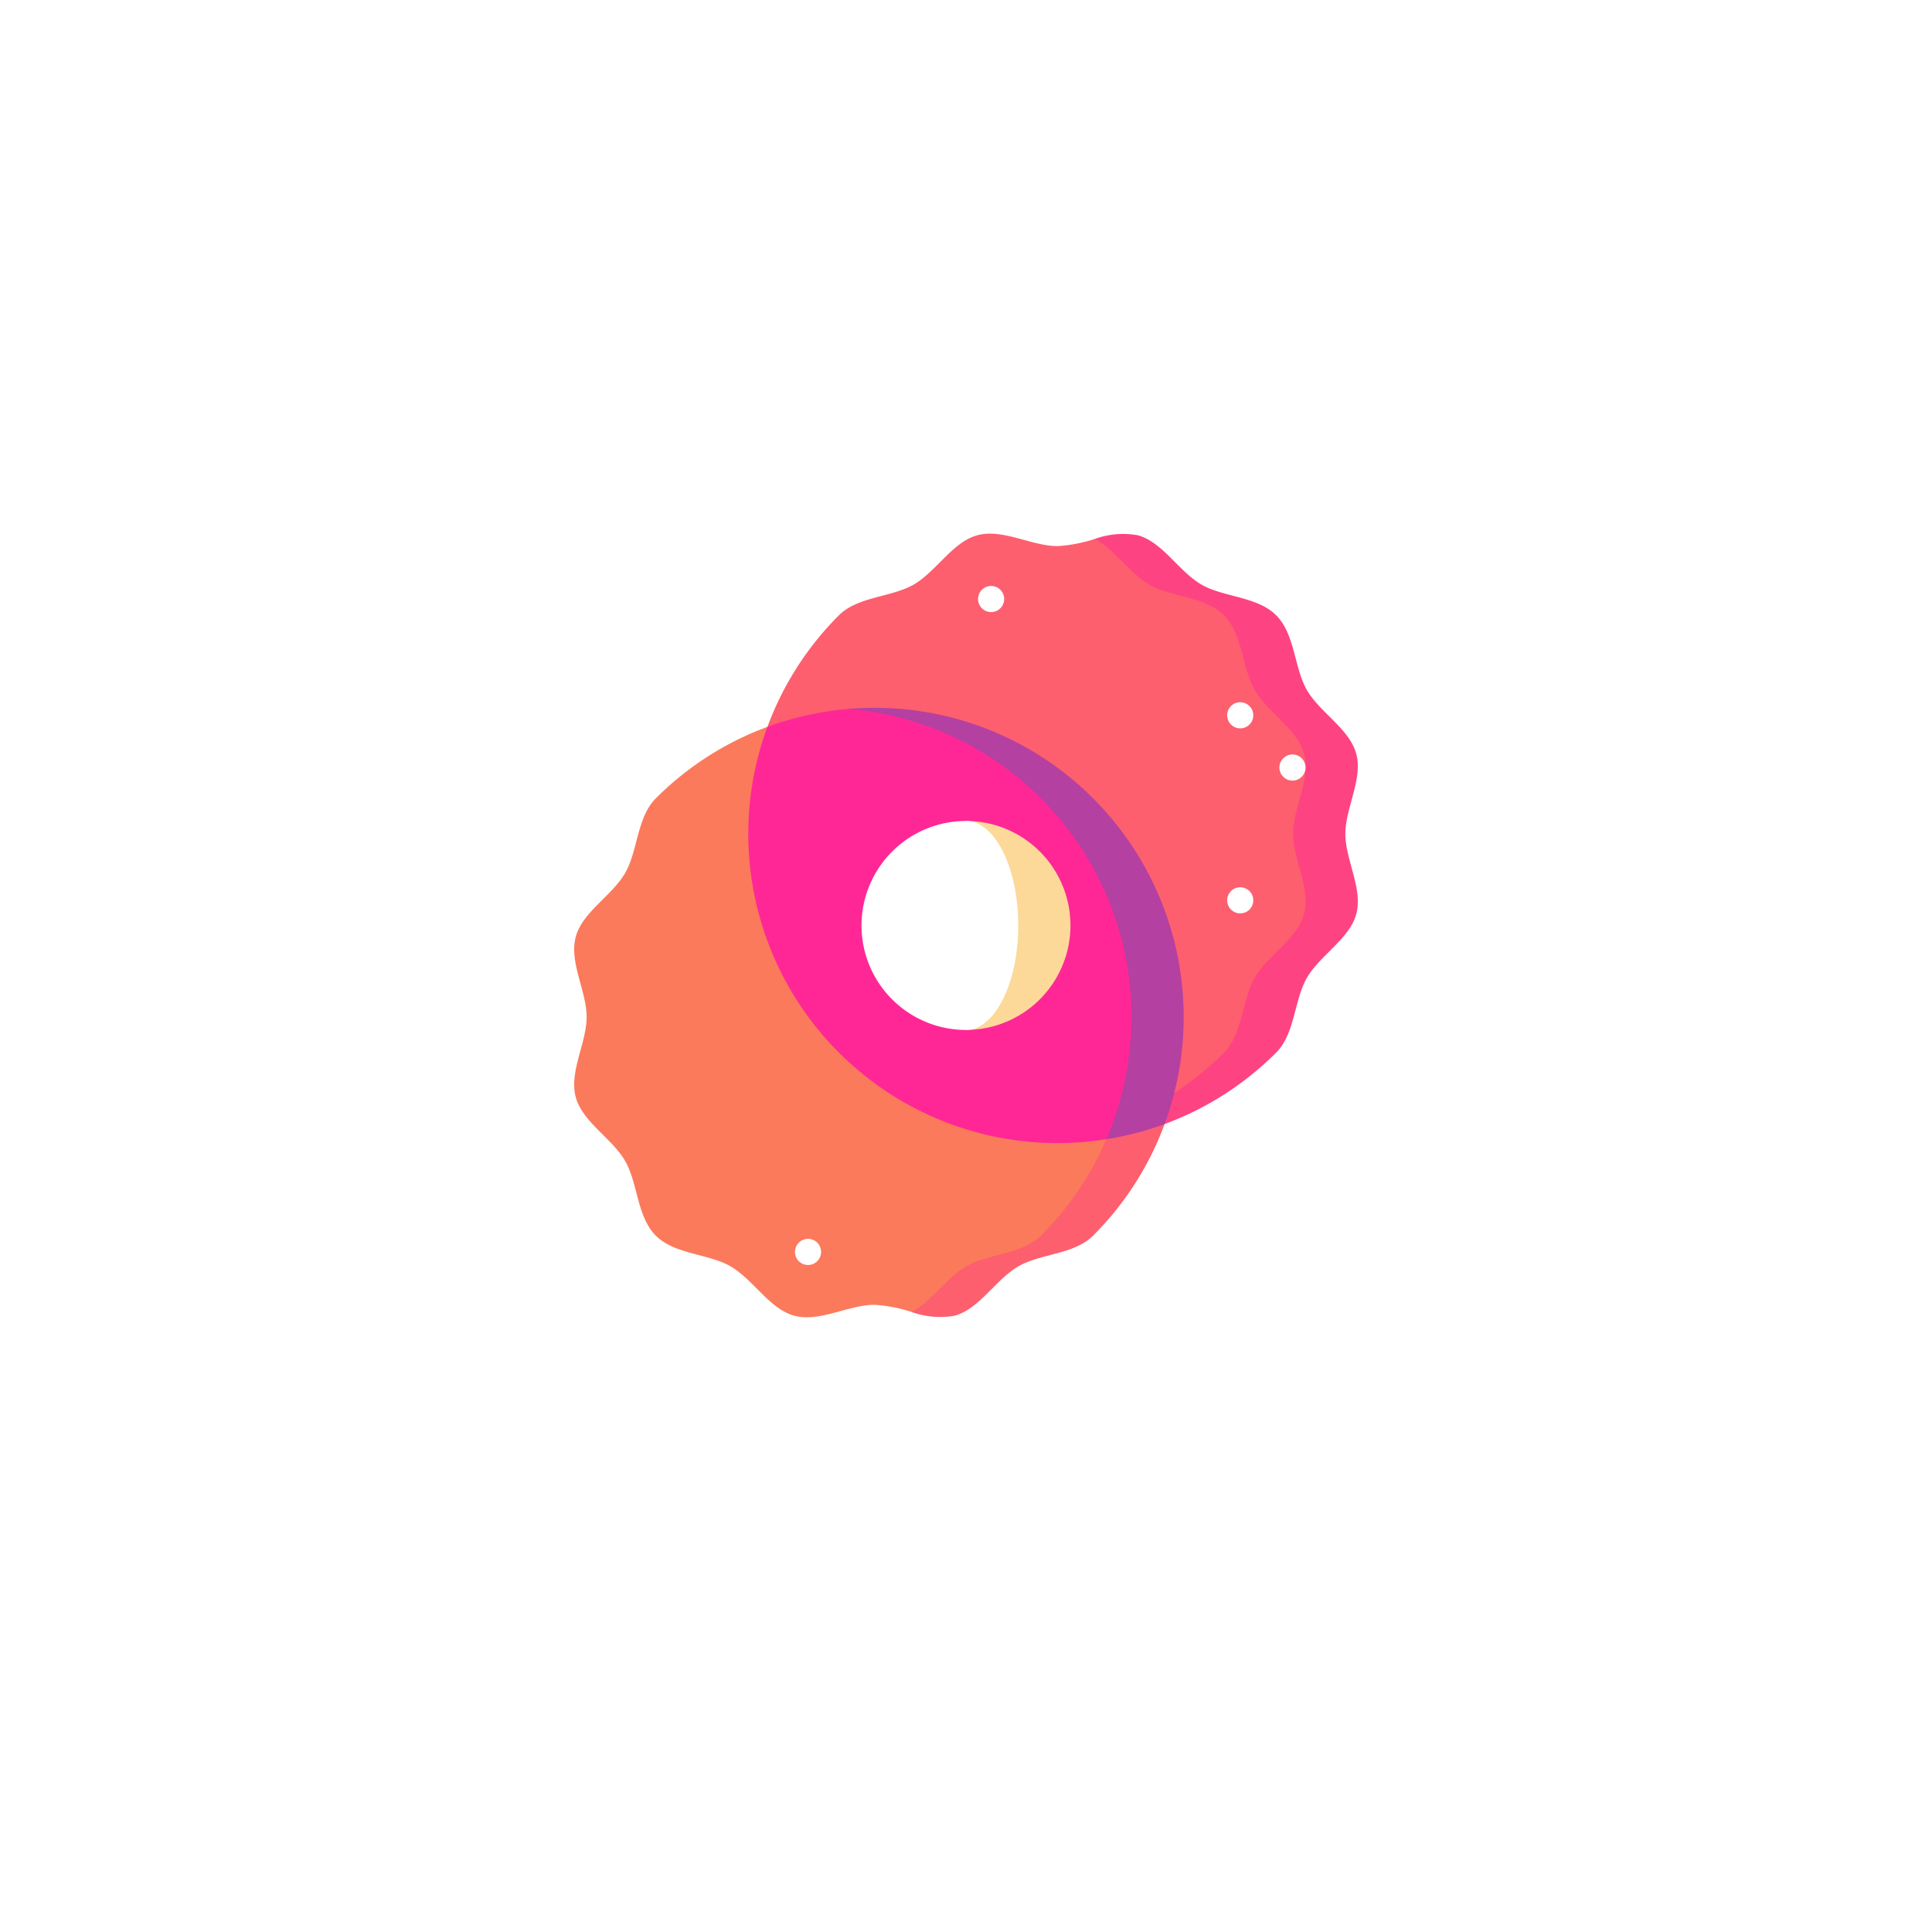 <svg xmlns="http://www.w3.org/2000/svg" viewBox="0 0 143 143">
    <defs>
        <style>
            .cls-1{opacity:.5;fill:url(#radial-gradient)}.cls-2{fill:#fd5f6e}.cls-3{fill:#fb7a5b}.cls-4{fill:#fe4382}.cls-5{fill:#b440a1}.cls-6{fill:#ff2796}.cls-7{fill:#fff}.cls-8{fill:#fcd999}.cls-9{filter:url(#Ellipse_46)}
        </style>
        <radialGradient id="radial-gradient" cx=".5" cy=".5" r=".5">
            <stop offset="0" stop-color="#fff"/>
            <stop offset="1" stop-color="#fff" stop-opacity="0"/>
        </radialGradient>
        <filter id="Ellipse_46" width="143" height="143" x="0" y="0" filterUnits="userSpaceOnUse">
            <feOffset dy="3"/>
            <feGaussianBlur result="blur" stdDeviation="7.5"/>
            <feFlood flood-opacity=".502"/>
            <feComposite in2="blur" operator="in"/>
            <feComposite in="SourceGraphic"/>
        </filter>
    </defs>
    <g id="nebulosas" transform="translate(-130.5 -382.5)">
        <g class="cls-9" transform="translate(130.5 382.5)">
            <circle id="Ellipse_46-2" cx="49" cy="49" r="49" class="cls-1" data-name="Ellipse 46" transform="translate(22.5 19.5)"/>
        </g>
        <g id="nebula" transform="translate(172.999 422)">
            <path id="Path_14" d="M236.237 359.364l-15.73 16.9a6.216 6.216 0 0 0 3.169.277c1.845-.492 3.038-2.678 4.73-3.656 1.635-.945 4.13-.873 5.529-2.271a22.8 22.8 0 0 0 5.292-8.259z" class="cls-2" data-name="Path 14" transform="translate(-195.527 -318.655)"/>
            <path id="Path_15" d="M29.013 166.168c1.635-.945 4.13-.873 5.529-2.271a22.779 22.779 0 0 0 6.168-11.25L14.3 126.238a22.8 22.8 0 0 0-8.259 5.292c-1.4 1.4-1.326 3.894-2.271 5.529-.978 1.692-3.163 2.885-3.656 4.73-.5 1.872.807 4 .807 5.924s-1.306 4.053-.807 5.924c.492 1.845 2.678 3.038 3.656 4.73.945 1.635.873 4.13 2.271 5.529s3.894 1.326 5.529 2.271c1.692.978 2.885 3.163 4.73 3.656 1.872.5 4-.807 5.924-.807a11.043 11.043 0 0 1 2.755.53c1.471-.77 2.565-2.529 4.034-3.378z" class="cls-3" data-name="Path 15" transform="translate(0 -111.938)"/>
            <path id="Path_16" d="M358.678 22.225c0-1.924 1.306-4.053.807-5.924-.492-1.845-2.678-3.038-3.656-4.73-.945-1.635-.873-4.13-2.271-5.529s-3.894-1.326-5.529-2.271c-1.692-.978-2.885-3.163-4.73-3.656a6.215 6.215 0 0 0-3.169.277l3.983 42.122L345.3 43.7a22.8 22.8 0 0 0 8.259-5.292c1.4-1.4 1.326-3.894 2.271-5.529.978-1.692 3.163-2.885 3.656-4.73.499-1.871-.808-3.999-.808-5.924z" class="cls-4" data-name="Path 16" transform="translate(-301.598 -.001)"/>
            <path id="Path_17" d="M162.3 32.878c.978-1.692 3.163-2.885 3.656-4.73.5-1.872-.807-4-.807-5.924s1.306-4.053.807-5.924c-.492-1.845-2.678-3.038-3.656-4.73-.945-1.635-.873-4.13-2.271-5.529s-3.894-1.326-5.529-2.271c-1.469-.849-2.562-2.608-4.033-3.379a11.037 11.037 0 0 1-2.755.53c-1.924 0-4.053-1.306-5.924-.807-1.845.492-3.038 2.678-4.73 3.656-1.635.945-4.13.873-5.529 2.271a22.8 22.8 0 0 0-5.292 8.259l28.213 28.213a22.875 22.875 0 0 0 5.58-4.1c1.395-1.404 1.323-3.9 2.27-5.535z" class="cls-2" data-name="Path 17" transform="translate(-111.933)"/>
            <path id="Path_18" d="M197.366 120.514a22.831 22.831 0 0 0-18.1-6.619l19.079 31.848a22.878 22.878 0 0 0 4.313-1.121 22.889 22.889 0 0 0-5.292-24.108z" class="cls-5" data-name="Path 18" transform="translate(-158.958 -100.922)"/>
            <path id="Path_19" d="M135.44 121.142a22.793 22.793 0 0 0-14.234-6.619 22.9 22.9 0 0 0-6.007 1.327 22.887 22.887 0 0 0 25.086 30.521 22.893 22.893 0 0 0-4.845-25.229z" class="cls-6" data-name="Path 19" transform="translate(-100.898 -101.55)"/>
            <circle id="Ellipse_37" cx=".967" cy=".967" r=".967" class="cls-7" data-name="Ellipse 37" transform="translate(16.342 52.196)"/>
            <path id="Path_20" d="M256 187.735V203.2a7.733 7.733 0 1 0 0-15.467z" class="cls-8" data-name="Path 20" transform="translate(-227.001 -166.468)"/>
            <g id="Group_15" data-name="Group 15" transform="translate(21.268 3.871)">
                <path id="Path_21" d="M199.335 195.468c0-4.271-1.731-7.733-3.867-7.733a7.733 7.733 0 1 0 0 15.467c2.132-.002 3.867-3.463 3.867-7.734z" class="cls-7" data-name="Path 21" transform="translate(-187.735 -170.339)"/>
                <circle id="Ellipse_38" cx=".967" cy=".967" r=".967" class="cls-7" data-name="Ellipse 38" transform="translate(30.931 12.472)"/>
                <circle id="Ellipse_39" cx=".967" cy=".967" r=".967" class="cls-7" data-name="Ellipse 39" transform="translate(27.064 8.606)"/>
                <circle id="Ellipse_40" cx=".967" cy=".967" r=".967" class="cls-7" data-name="Ellipse 40" transform="translate(8.625)"/>
                <circle id="Ellipse_41" cx=".967" cy=".967" r=".967" class="cls-7" data-name="Ellipse 41" transform="translate(27.064 22.301)"/>
            </g>
        </g>
    </g>
</svg>
